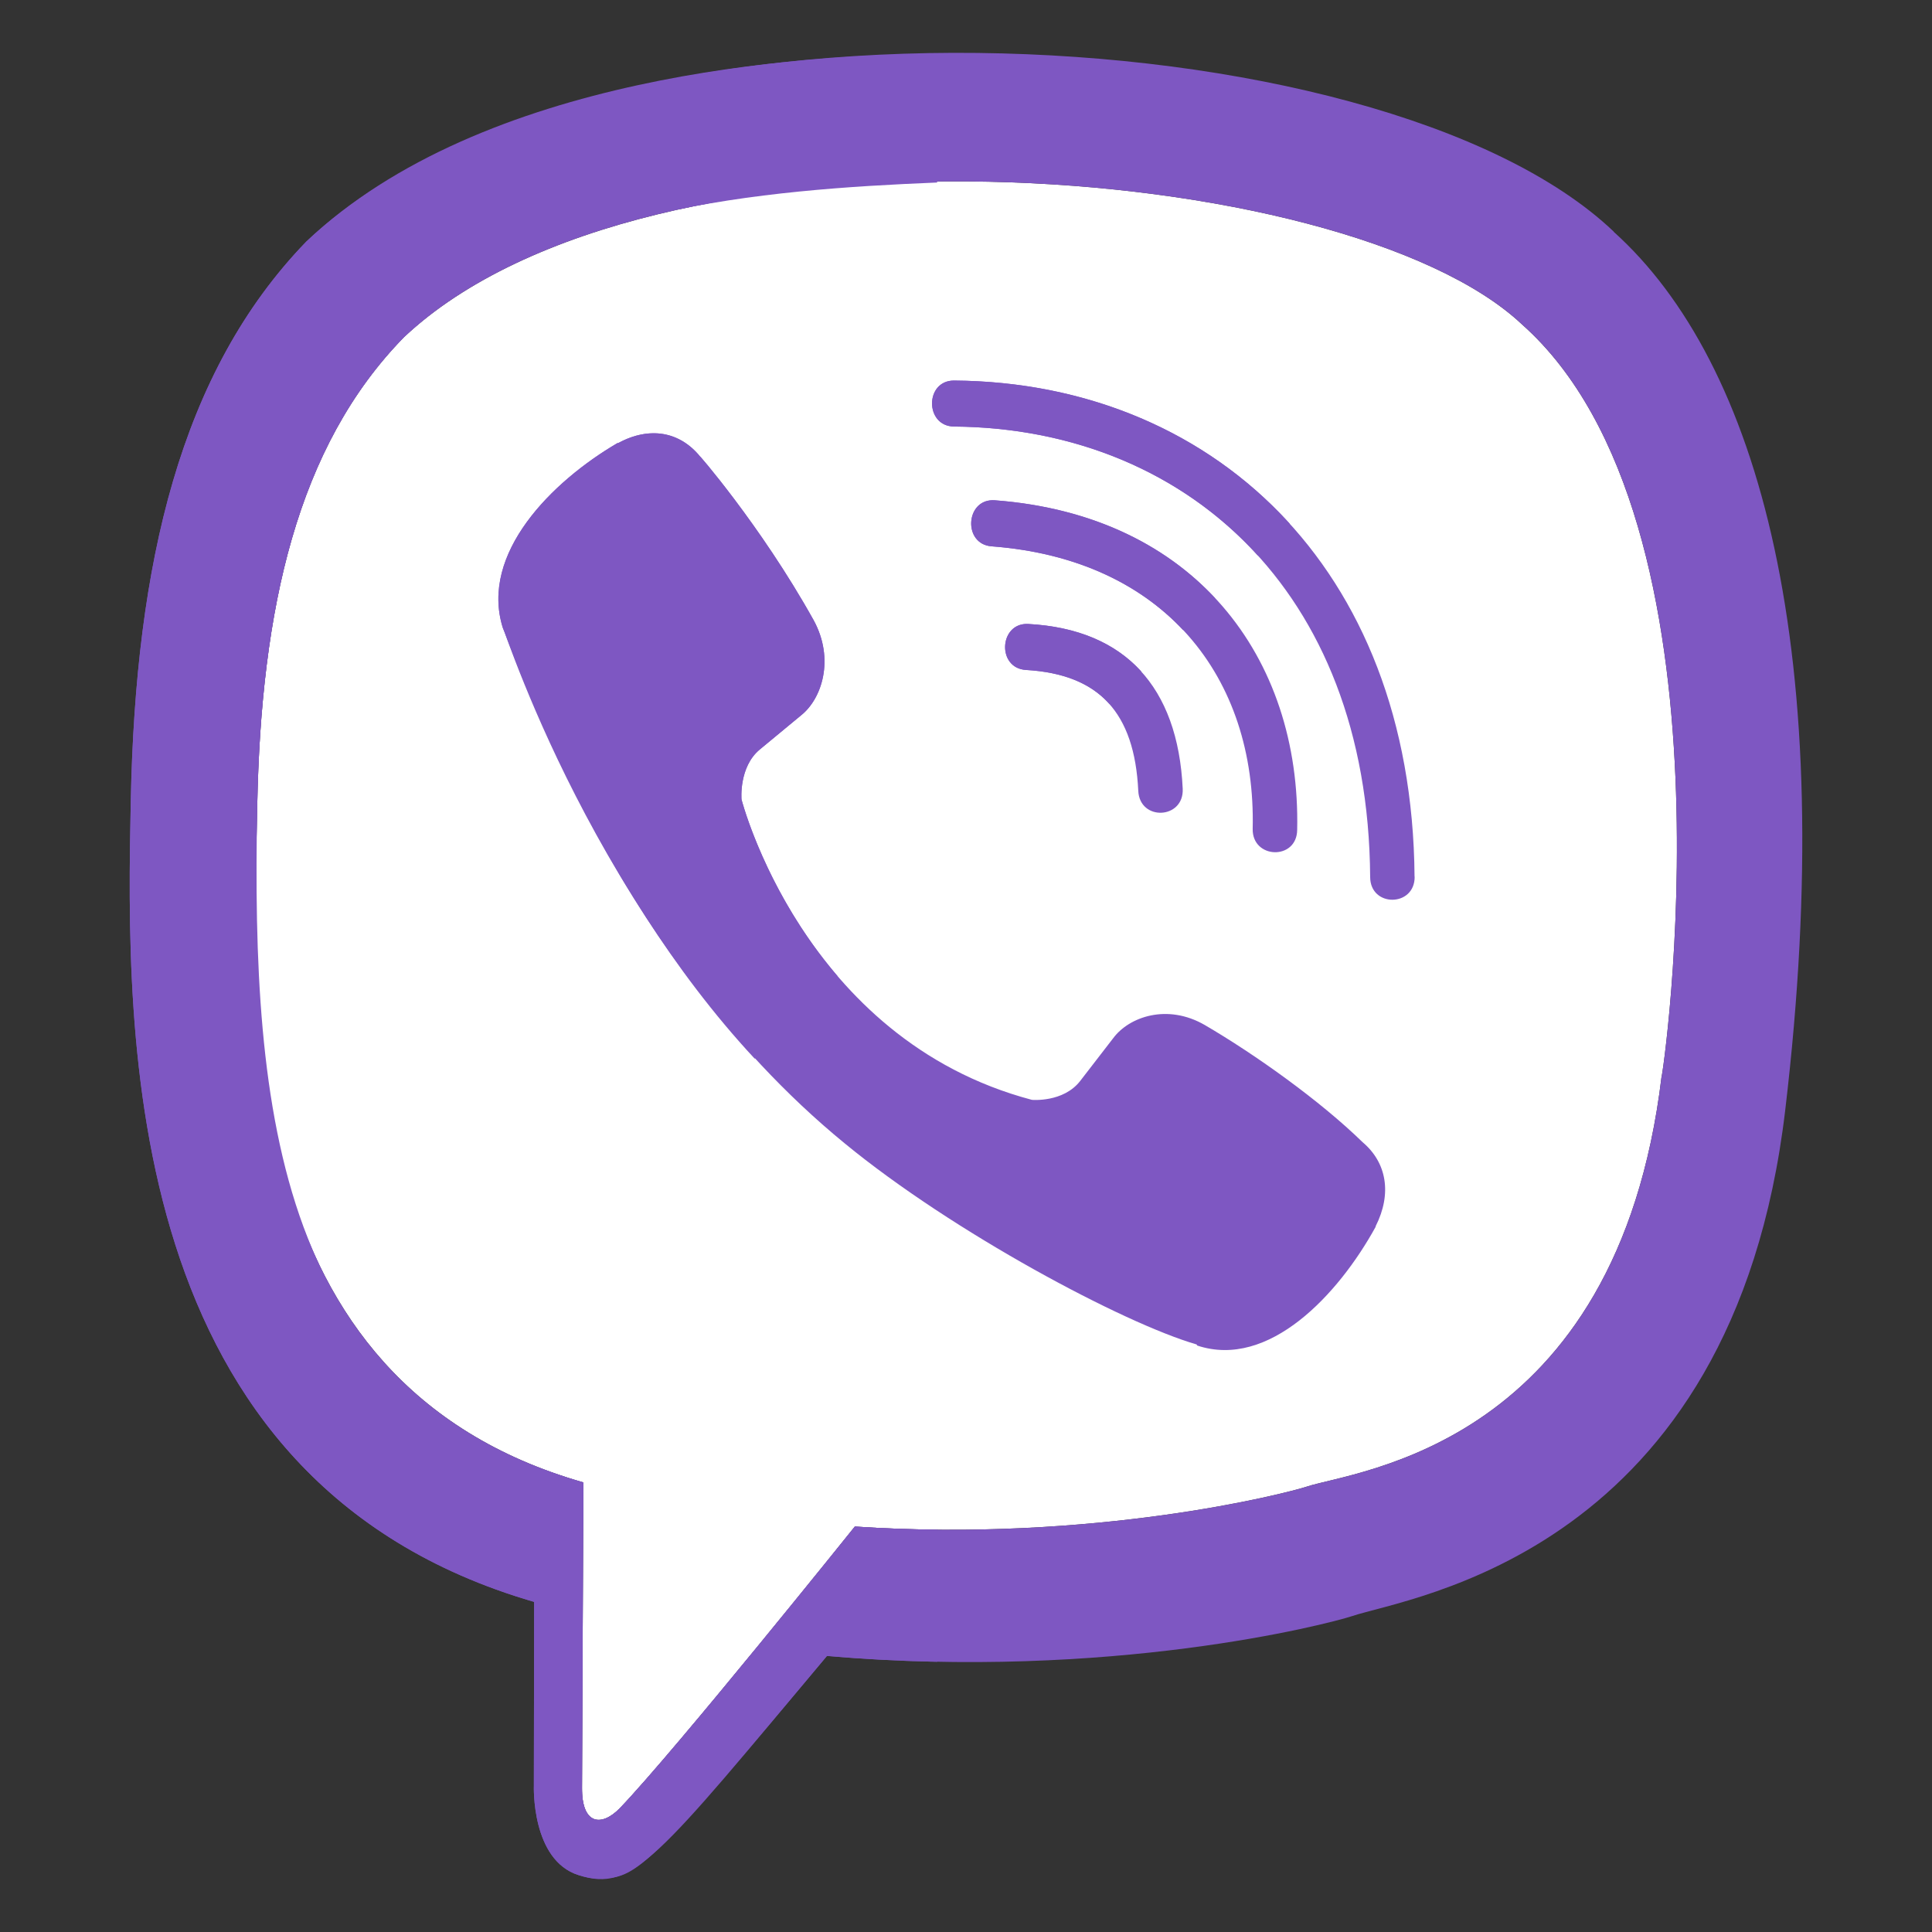 <svg width="36" height="36" viewBox="0 0 36 36" fill="none" xmlns="http://www.w3.org/2000/svg"><rect x="0" y="0" width="36" height="36" fill="#333333" stroke="none"/><path d="M15.929 28.445C15.929 28.445 12.591 32.607 11.552 33.691C11.211 34.042 10.839 34.009 10.845 33.312C10.845 32.855 10.871 27.623 10.871 27.623C4.336 25.75 4.722 18.706 4.793 15.02C4.863 11.335 5.538 8.315 7.528 6.282C12.114 1.98 25.058 2.942 28.356 6.041C32.515 9.73 30.965 20.205 30.961 20.059C30.133 26.964 25.249 27.402 24.35 27.701C23.966 27.827 20.403 28.744 15.929 28.445V28.445Z" fill="white"/><path d="M33.265 20.686C34.279 12.147 32.777 6.757 30.069 4.319L30.07 4.316C25.708 0.165 10.945 -0.474 5.705 4.504C3.355 6.935 2.527 10.5 2.437 14.914C2.347 19.33 2.238 27.603 9.946 29.847H9.953L9.948 33.273C9.948 33.273 9.895 34.661 10.781 34.94C11.79 35.267 12.244 34.638 15.409 30.856C20.686 31.313 24.735 30.265 25.197 30.113C26.262 29.754 32.29 28.956 33.265 20.686ZM15.929 28.445C15.929 28.445 12.591 32.607 11.552 33.691C11.211 34.042 10.839 34.009 10.845 33.312C10.845 32.855 10.871 27.623 10.871 27.623C4.336 25.75 4.722 18.706 4.793 15.02C4.863 11.335 5.538 8.315 7.528 6.282C12.114 1.98 25.058 2.942 28.356 6.041C32.515 9.73 30.965 20.205 30.961 20.059C30.133 26.964 25.249 27.402 24.35 27.701C23.966 27.827 20.403 28.744 15.929 28.445Z" fill="#7E57C2"/><path d="M17.462 1.007C14.97 1.015 8.99 1.382 5.705 4.504C3.355 6.935 2.527 10.5 2.437 14.914C2.347 19.33 2.238 27.603 9.946 29.847H9.953L9.948 33.273C9.948 33.273 9.895 34.661 10.781 34.94C10.891 34.975 10.998 34.997 11.1 35.004H11.258C11.867 34.961 12.105 34.804 15.409 30.856C16.117 30.917 16.805 30.952 17.462 30.965V28.503C16.966 28.498 16.455 28.48 15.929 28.445C15.929 28.445 12.591 32.607 11.552 33.691C11.202 34.053 10.846 33.991 10.845 33.332C10.845 33.325 10.845 33.319 10.845 33.312C10.845 33.171 10.873 27.245 10.871 27.623C5.176 25.991 4.682 20.753 4.793 15.02C4.863 11.335 5.538 8.315 7.528 6.282C10.094 3.874 14.195 3.535 17.462 3.401V1.007Z" fill="#7E57C2"/><path d="M17.776 7.091C17.231 7.091 17.231 7.941 17.776 7.948C22.008 7.981 25.493 10.93 25.531 16.341C25.531 16.912 26.367 16.904 26.36 16.334H26.358C26.313 10.504 22.508 7.124 17.776 7.091V7.091Z" fill="#7E57C2"/><path d="M23.342 15.444C23.33 16.008 24.164 16.035 24.171 15.464C24.241 12.249 22.257 9.6 18.536 9.322C17.99 9.283 17.934 10.14 18.478 10.18C21.706 10.425 23.408 12.629 23.342 15.444V15.444ZM22.45 19.1C21.75 18.695 21.038 18.947 20.743 19.345L20.127 20.143C19.812 20.548 19.228 20.494 19.228 20.494C14.959 19.365 13.817 14.896 13.817 14.896C13.817 14.896 13.764 14.292 14.157 13.966L14.927 13.329C15.313 13.023 15.556 12.286 15.164 11.562C14.168 9.77 12.938 8.373 13.052 8.515C12.675 8.043 12.108 7.937 11.519 8.256H11.506C10.281 8.973 8.939 10.314 9.368 11.695C9.446 11.837 11.287 17.661 15.736 21.302C17.752 22.961 20.943 24.661 22.297 25.052L22.308 25.072C23.643 25.516 24.94 24.122 25.633 22.86V22.85C25.941 22.24 25.839 21.662 25.39 21.283C24.595 20.508 23.393 19.651 22.45 19.1V19.1Z" fill="#7E57C2"/><path d="M19.118 12.484C20.479 12.564 21.14 13.275 21.21 14.736C21.236 15.306 22.065 15.267 22.038 14.696C21.948 12.789 20.954 11.726 19.162 11.627C18.616 11.595 18.567 12.452 19.118 12.484Z" fill="#7E57C2"/><path d="M17.776 7.091C17.231 7.091 17.231 7.941 17.776 7.948C20 7.965 22.018 8.788 23.437 10.35L24.031 9.756C22.468 8.04 20.248 7.108 17.776 7.091V7.091ZM18.499 9.321C17.987 9.321 17.945 10.14 18.476 10.18C20.027 10.297 21.227 10.867 22.046 11.741L22.641 11.146C21.691 10.129 20.311 9.456 18.534 9.322C18.523 9.321 18.512 9.321 18.499 9.321V9.321ZM12.181 8.073C11.969 8.073 11.746 8.132 11.519 8.256H11.506C10.281 8.973 8.939 10.314 9.368 11.695C9.443 11.84 10.973 16.409 14.062 19.726L15.603 18.185C14.255 16.611 13.817 14.896 13.817 14.896C13.817 14.896 13.764 14.292 14.157 13.966L14.927 13.329C15.313 13.023 15.556 12.286 15.164 11.562C14.168 9.77 12.938 8.373 13.052 8.515C12.819 8.226 12.516 8.073 12.181 8.073V8.073ZM19.134 11.626C18.616 11.626 18.578 12.452 19.119 12.483C19.815 12.524 20.328 12.729 20.672 13.116L21.271 12.517C20.787 11.98 20.08 11.677 19.165 11.627C19.153 11.627 19.143 11.626 19.134 11.626V11.626Z" fill="#7E57C2"/></svg>